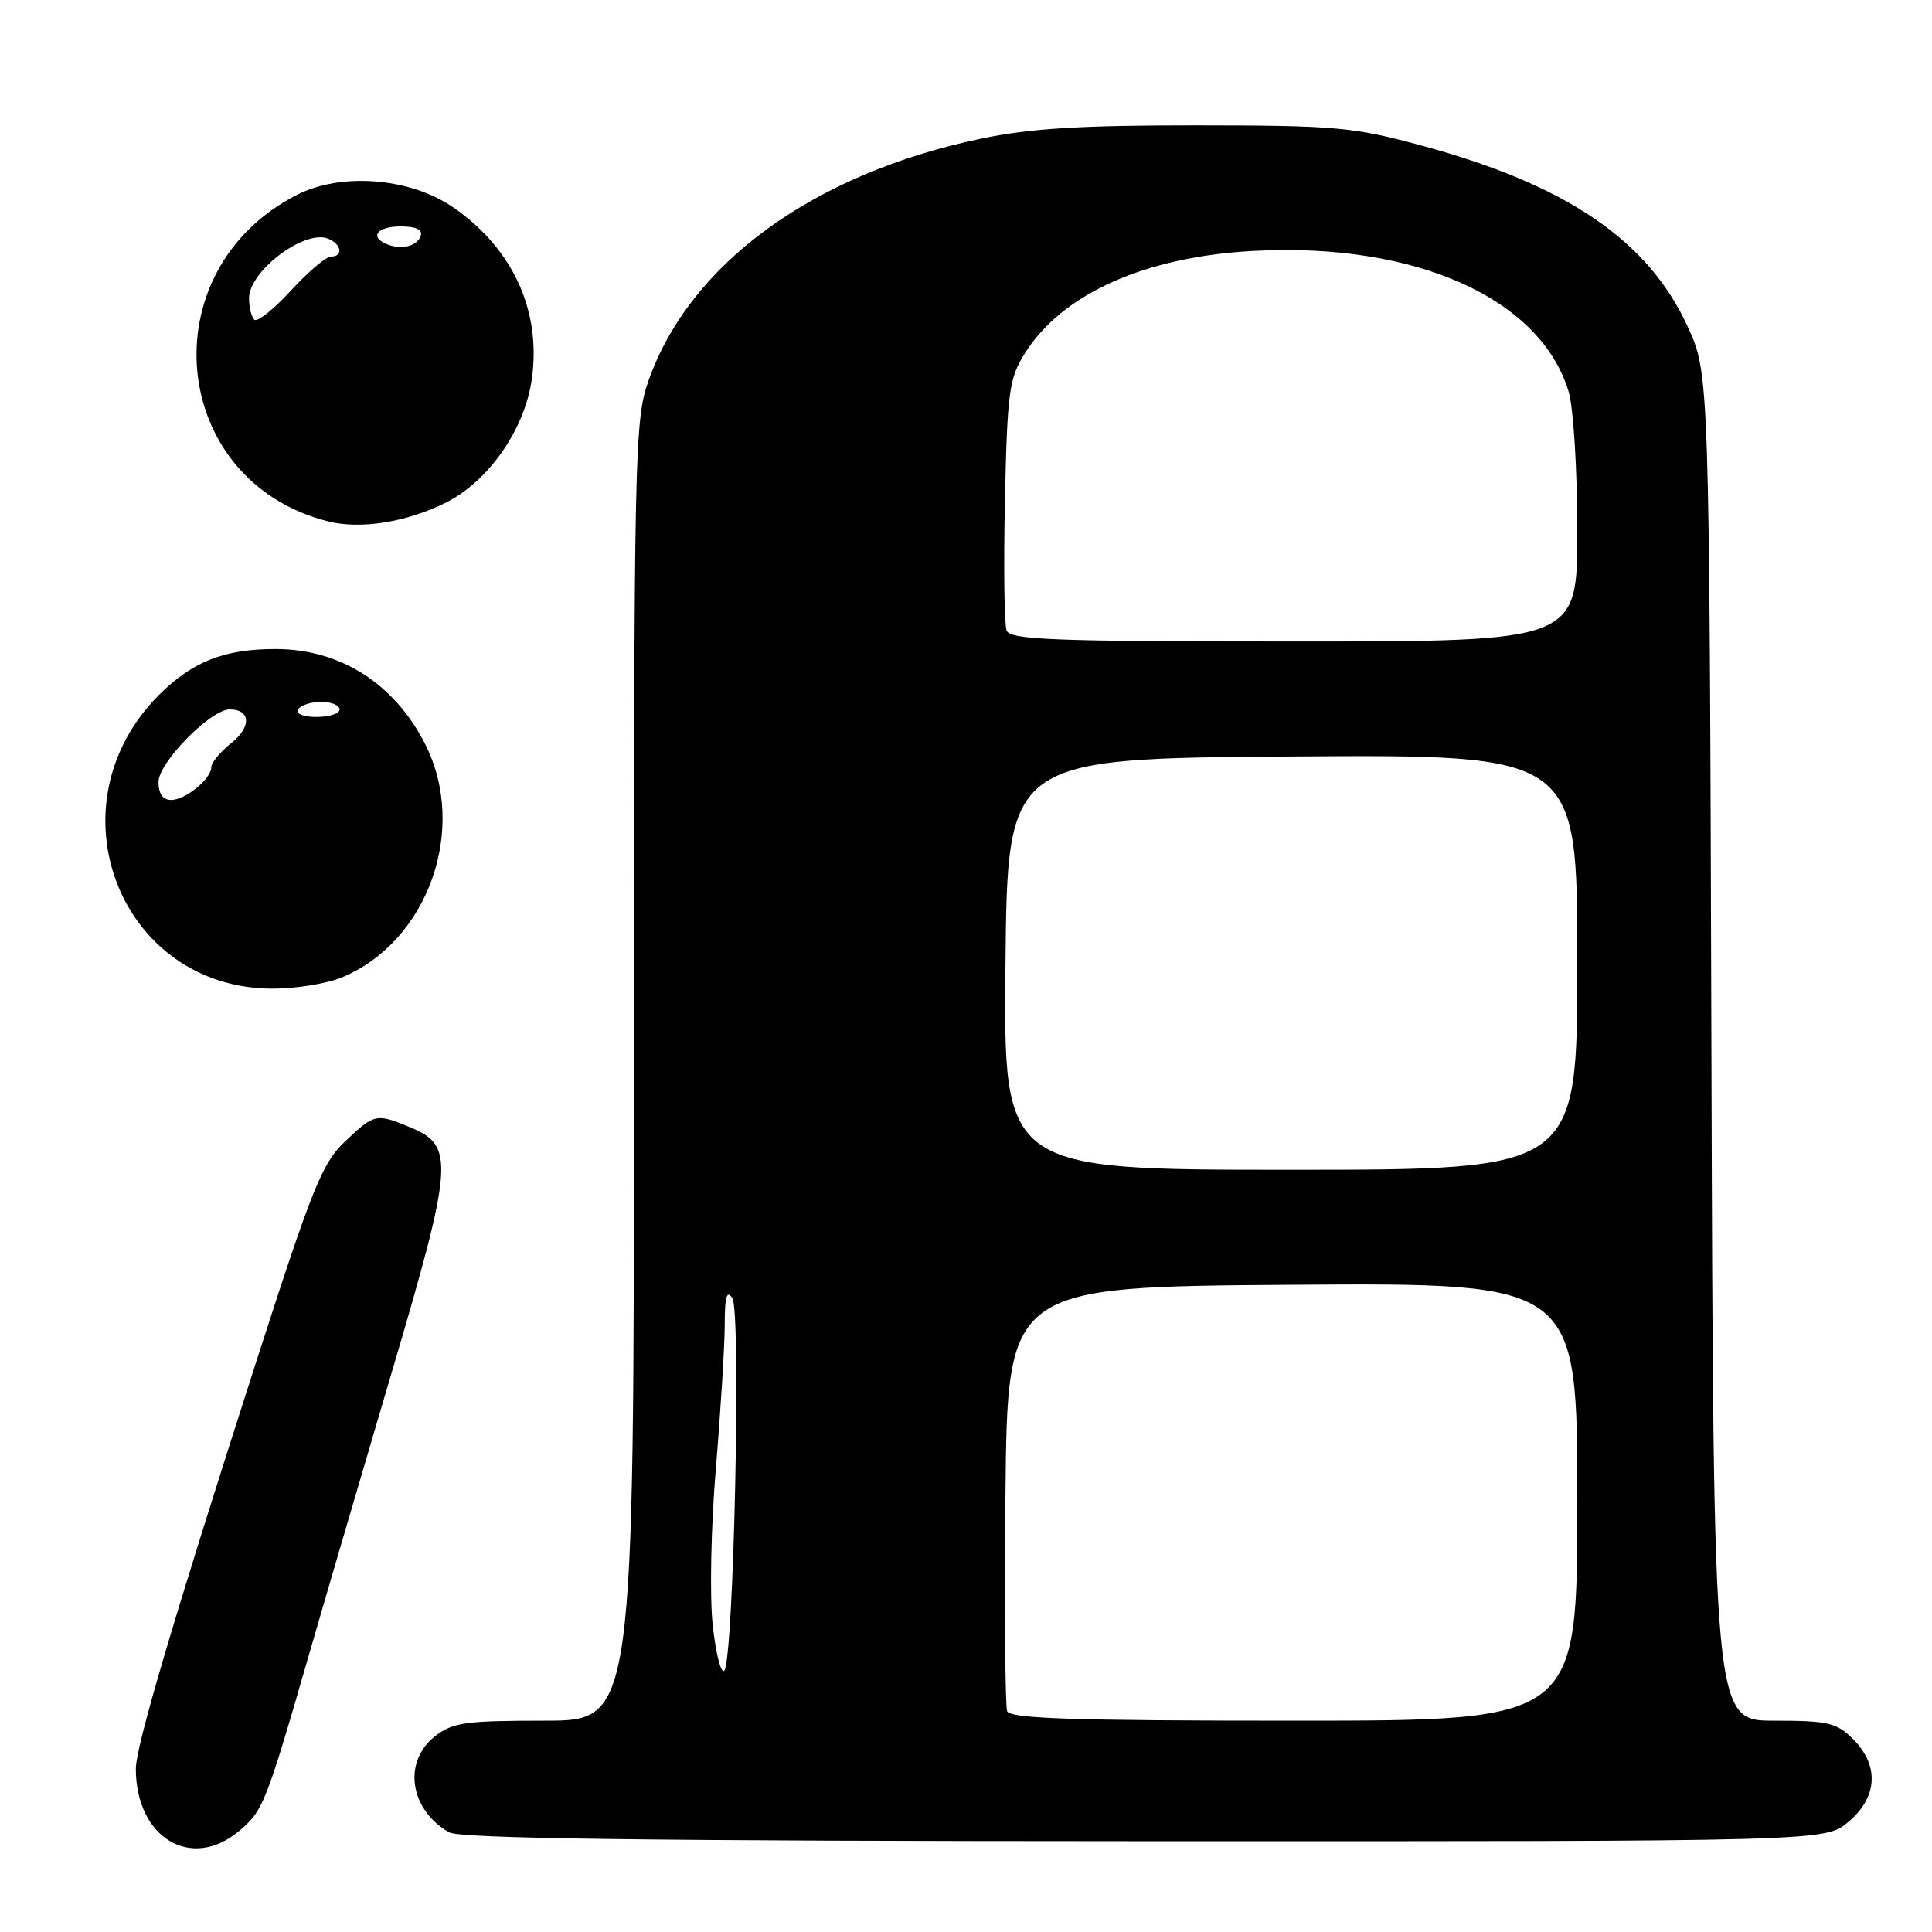 <?xml version="1.0" encoding="UTF-8" standalone="no"?>
<!DOCTYPE svg PUBLIC "-//W3C//DTD SVG 1.1//EN" "http://www.w3.org/Graphics/SVG/1.1/DTD/svg11.dtd" >
<svg xmlns="http://www.w3.org/2000/svg" xmlns:xlink="http://www.w3.org/1999/xlink" version="1.1" viewBox="0 0 256 256">
 <g >
 <path fill="currentColor"
d=" M 31.68 242.62 C 34.87 239.93 35.23 239.02 40.87 219.50 C 43.09 211.80 48.11 194.70 52.01 181.50 C 60.05 154.28 60.24 151.83 54.47 149.42 C 49.85 147.49 49.63 147.54 45.72 151.25 C 42.66 154.15 41.38 157.35 33.77 181.00 C 22.97 214.58 18.00 231.40 18.00 234.37 C 18.00 243.52 25.34 247.95 31.68 242.62 Z  M 244.92 241.41 C 248.80 238.15 249.04 233.95 245.55 230.45 C 243.35 228.26 242.25 228.00 235.07 228.00 C 227.04 228.00 227.04 228.00 226.77 138.75 C 226.50 49.50 226.50 49.50 223.59 43.20 C 218.31 31.77 207.51 24.45 188.22 19.25 C 179.27 16.83 176.92 16.62 158.50 16.61 C 143.16 16.60 136.52 17.01 130.00 18.37 C 107.75 23.02 91.39 34.93 85.93 50.45 C 84.08 55.72 84.00 59.51 84.00 141.98 C 84.00 228.00 84.00 228.00 72.13 228.00 C 61.65 228.00 59.96 228.24 57.63 230.07 C 53.34 233.45 54.28 239.80 59.50 242.79 C 60.96 243.63 85.73 243.95 151.67 243.97 C 241.85 244.00 241.85 244.00 244.92 241.41 Z  M 45.34 129.50 C 56.71 124.75 62.02 109.87 56.36 98.65 C 52.30 90.59 45.09 86.00 36.51 86.00 C 29.70 86.00 25.50 87.66 21.07 92.08 C 6.44 106.72 15.83 131.00 36.13 131.00 C 39.22 131.00 43.37 130.33 45.34 129.50 Z  M 59.00 66.64 C 64.73 63.81 69.55 56.89 70.48 50.17 C 71.71 41.21 68.01 33.06 60.21 27.58 C 54.50 23.56 45.30 22.79 39.35 25.82 C 19.71 35.84 22.40 63.80 43.50 69.09 C 47.79 70.16 53.79 69.21 59.00 66.64 Z  M 133.45 226.74 C 133.19 226.04 133.09 213.10 133.23 197.99 C 133.50 170.50 133.50 170.50 171.25 170.24 C 209.00 169.98 209.00 169.98 209.00 198.99 C 209.00 228.00 209.00 228.00 171.47 228.00 C 142.14 228.00 133.83 227.72 133.45 226.74 Z  M 94.44 215.36 C 94.02 211.50 94.20 202.38 94.86 194.50 C 95.50 186.80 96.03 178.25 96.03 175.50 C 96.03 171.82 96.30 170.90 97.04 172.00 C 98.22 173.76 97.22 220.00 95.97 221.36 C 95.54 221.83 94.85 219.13 94.44 215.36 Z  M 133.23 127.75 C 133.50 100.50 133.50 100.50 171.25 100.24 C 209.00 99.98 209.00 99.98 209.00 127.49 C 209.00 155.00 209.00 155.00 170.98 155.00 C 132.97 155.00 132.97 155.00 133.23 127.75 Z  M 133.38 83.55 C 133.07 82.75 132.97 74.99 133.16 66.30 C 133.47 52.00 133.71 50.16 135.75 46.89 C 140.69 38.94 151.76 33.98 166.24 33.24 C 187.62 32.13 204.15 39.55 207.86 51.92 C 208.49 54.02 209.00 62.29 209.00 70.37 C 209.00 85.00 209.00 85.00 171.47 85.00 C 139.58 85.00 133.85 84.78 133.38 83.55 Z  M 21.00 103.62 C 21.00 101.04 27.91 94.00 30.44 94.00 C 33.22 94.00 33.34 96.32 30.66 98.45 C 29.20 99.62 28.00 101.05 28.00 101.63 C 28.00 103.20 24.59 106.00 22.67 106.00 C 21.58 106.00 21.00 105.18 21.00 103.62 Z  M 39.50 94.00 C 39.84 93.45 41.22 93.00 42.56 93.00 C 43.90 93.00 45.00 93.45 45.00 94.00 C 45.00 94.55 43.62 95.00 41.94 95.00 C 40.16 95.00 39.14 94.58 39.50 94.00 Z  M 33.69 42.36 C 33.31 41.98 33.00 40.70 33.00 39.51 C 33.00 35.94 40.30 30.41 43.43 31.61 C 45.25 32.31 45.54 34.00 43.84 34.00 C 43.20 34.00 40.81 36.04 38.53 38.52 C 36.25 41.01 34.07 42.73 33.69 42.36 Z  M 51.25 32.35 C 48.91 31.38 49.99 30.00 53.08 30.00 C 55.11 30.00 56.02 30.43 55.75 31.25 C 55.29 32.63 53.18 33.15 51.25 32.35 Z "/>
</g>
</svg>